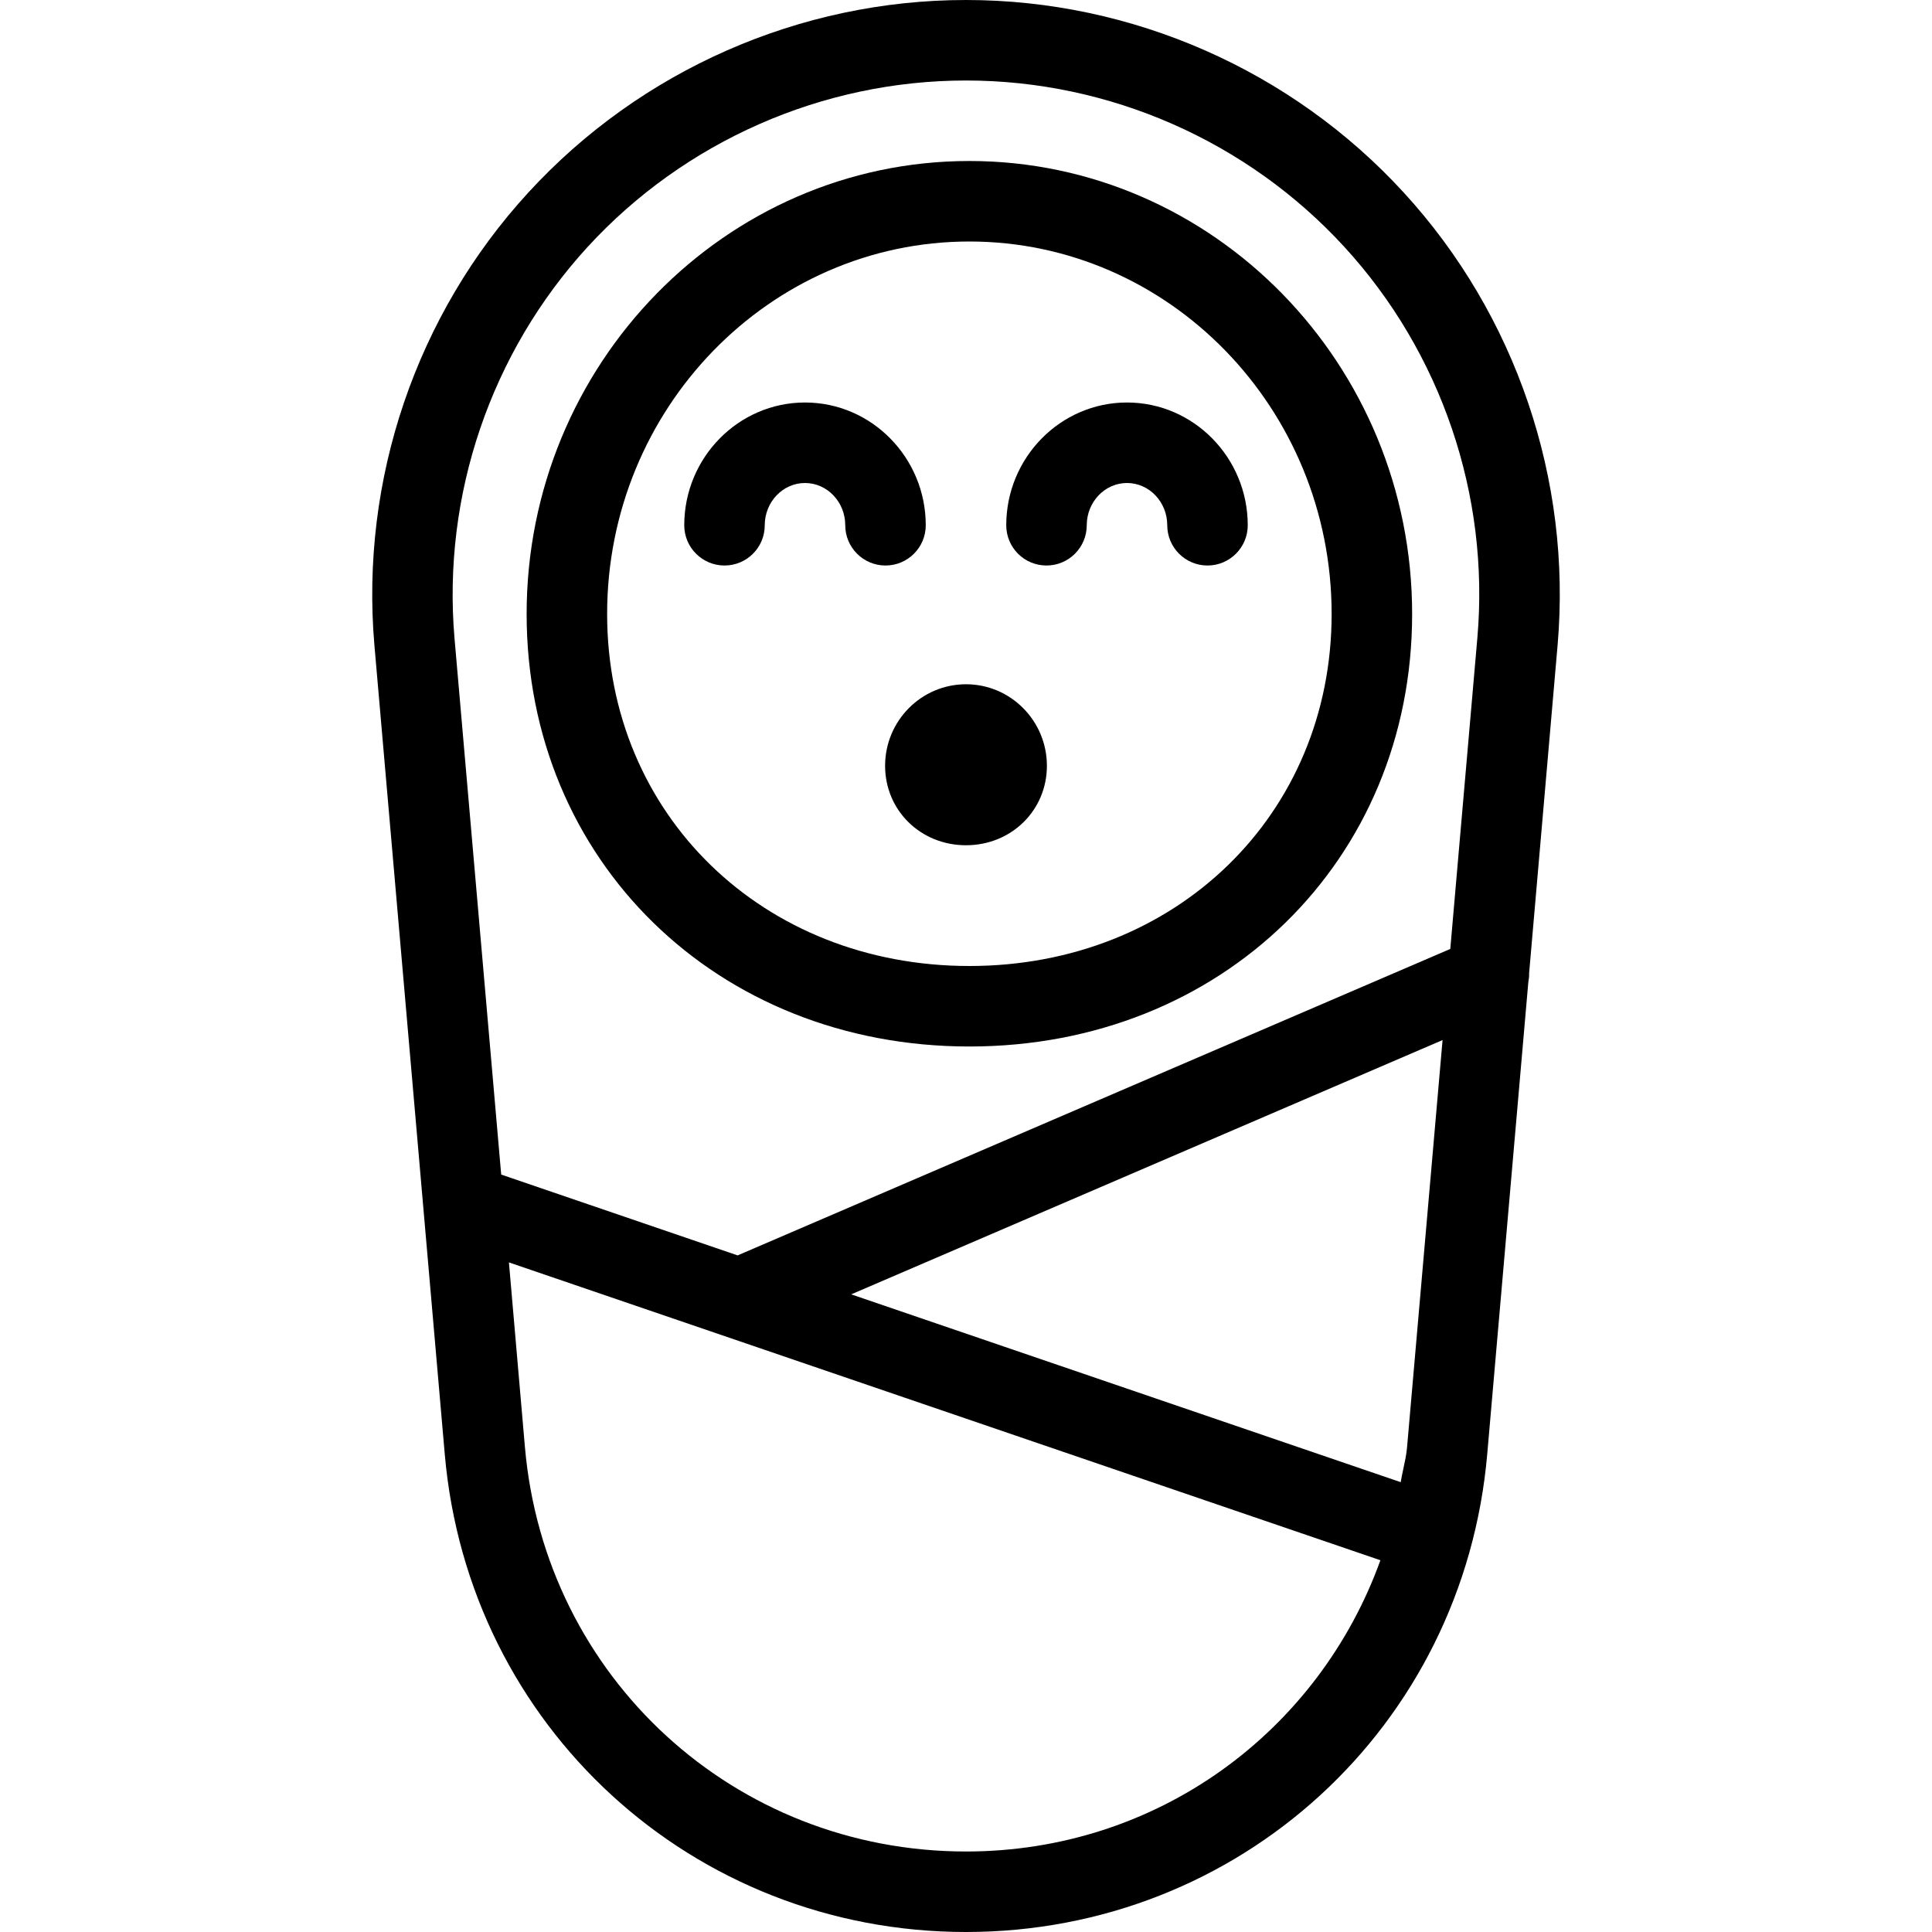 <svg width="24" height="24" viewBox="0 0 24 24" fill="none" xmlns="http://www.w3.org/2000/svg">
<path d="M12 10.5C11.436 10.5 10.995 10.067 10.995 9.513C10.995 8.954 11.446 8.5 12 8.5C12.554 8.5 13.005 8.954 13.005 9.513C13.005 10.066 12.564 10.5 12 10.5Z" fill="black"/>
<path d="M9.5 6.525C9.5 6.235 9.725 6 10 6C10.275 6 10.5 6.235 10.5 6.525C10.5 6.801 10.724 7.025 11 7.025C11.276 7.025 11.5 6.801 11.5 6.525C11.5 5.685 10.827 5 10 5C9.173 5 8.5 5.685 8.5 6.525C8.5 6.801 8.724 7.025 9 7.025C9.276 7.025 9.5 6.802 9.5 6.525Z" fill="black"/>
<path d="M13.5 6.525C13.5 6.801 13.276 7.025 13 7.025C12.724 7.025 12.5 6.802 12.5 6.525C12.5 5.685 13.173 5 14 5C14.827 5 15.5 5.685 15.5 6.525C15.5 6.801 15.276 7.025 15 7.025C14.724 7.025 14.5 6.801 14.5 6.525C14.5 6.235 14.275 6 14 6C13.725 6 13.5 6.235 13.5 6.525Z" fill="black"/>
<path fill-rule="evenodd" clip-rule="evenodd" d="M12.042 13C15.178 13 17.542 10.69 17.542 7.627C17.542 4.524 15.074 2 12.042 2C9.01 2 6.542 4.524 6.542 7.627C6.542 10.69 8.906 13 12.042 13ZM12.042 3C14.523 3 16.542 5.075 16.542 7.627C16.542 10.12 14.607 12 12.042 12C9.477 12 7.542 10.12 7.542 7.627C7.542 5.075 9.561 3 12.042 3Z" fill="black"/>
<path fill-rule="evenodd" clip-rule="evenodd" d="M17.438 2.392C16.045 0.872 14.062 0 12 0C9.938 0 7.957 0.872 6.563 2.392C5.17 3.909 4.474 5.959 4.651 8.015L5.525 18.064C5.819 21.448 8.604 24 12 24C15.396 24 18.181 21.448 18.475 18.063L18.985 12.205L18.985 12.203C18.991 12.167 18.997 12.131 18.995 12.093L19.349 8.015C19.527 5.96 18.83 3.91 17.438 2.392ZM17.479 17.978C17.471 18.07 17.452 18.157 17.433 18.245C17.421 18.301 17.409 18.356 17.4 18.412L10.574 16.079L17.92 12.92L17.479 17.978ZM7.3 3.067C8.505 1.754 10.218 1 12 1C13.783 1 15.496 1.754 16.7 3.067C17.904 4.38 18.507 6.152 18.352 7.928L18.016 11.788L9.163 15.595L6.226 14.591L5.646 7.928C5.494 6.151 6.097 4.38 7.3 3.067ZM12 23C9.126 23 6.771 20.841 6.521 17.978L6.322 15.682L17.148 19.382C16.379 21.513 14.377 23 12 23Z" fill="black"/>
</svg>
